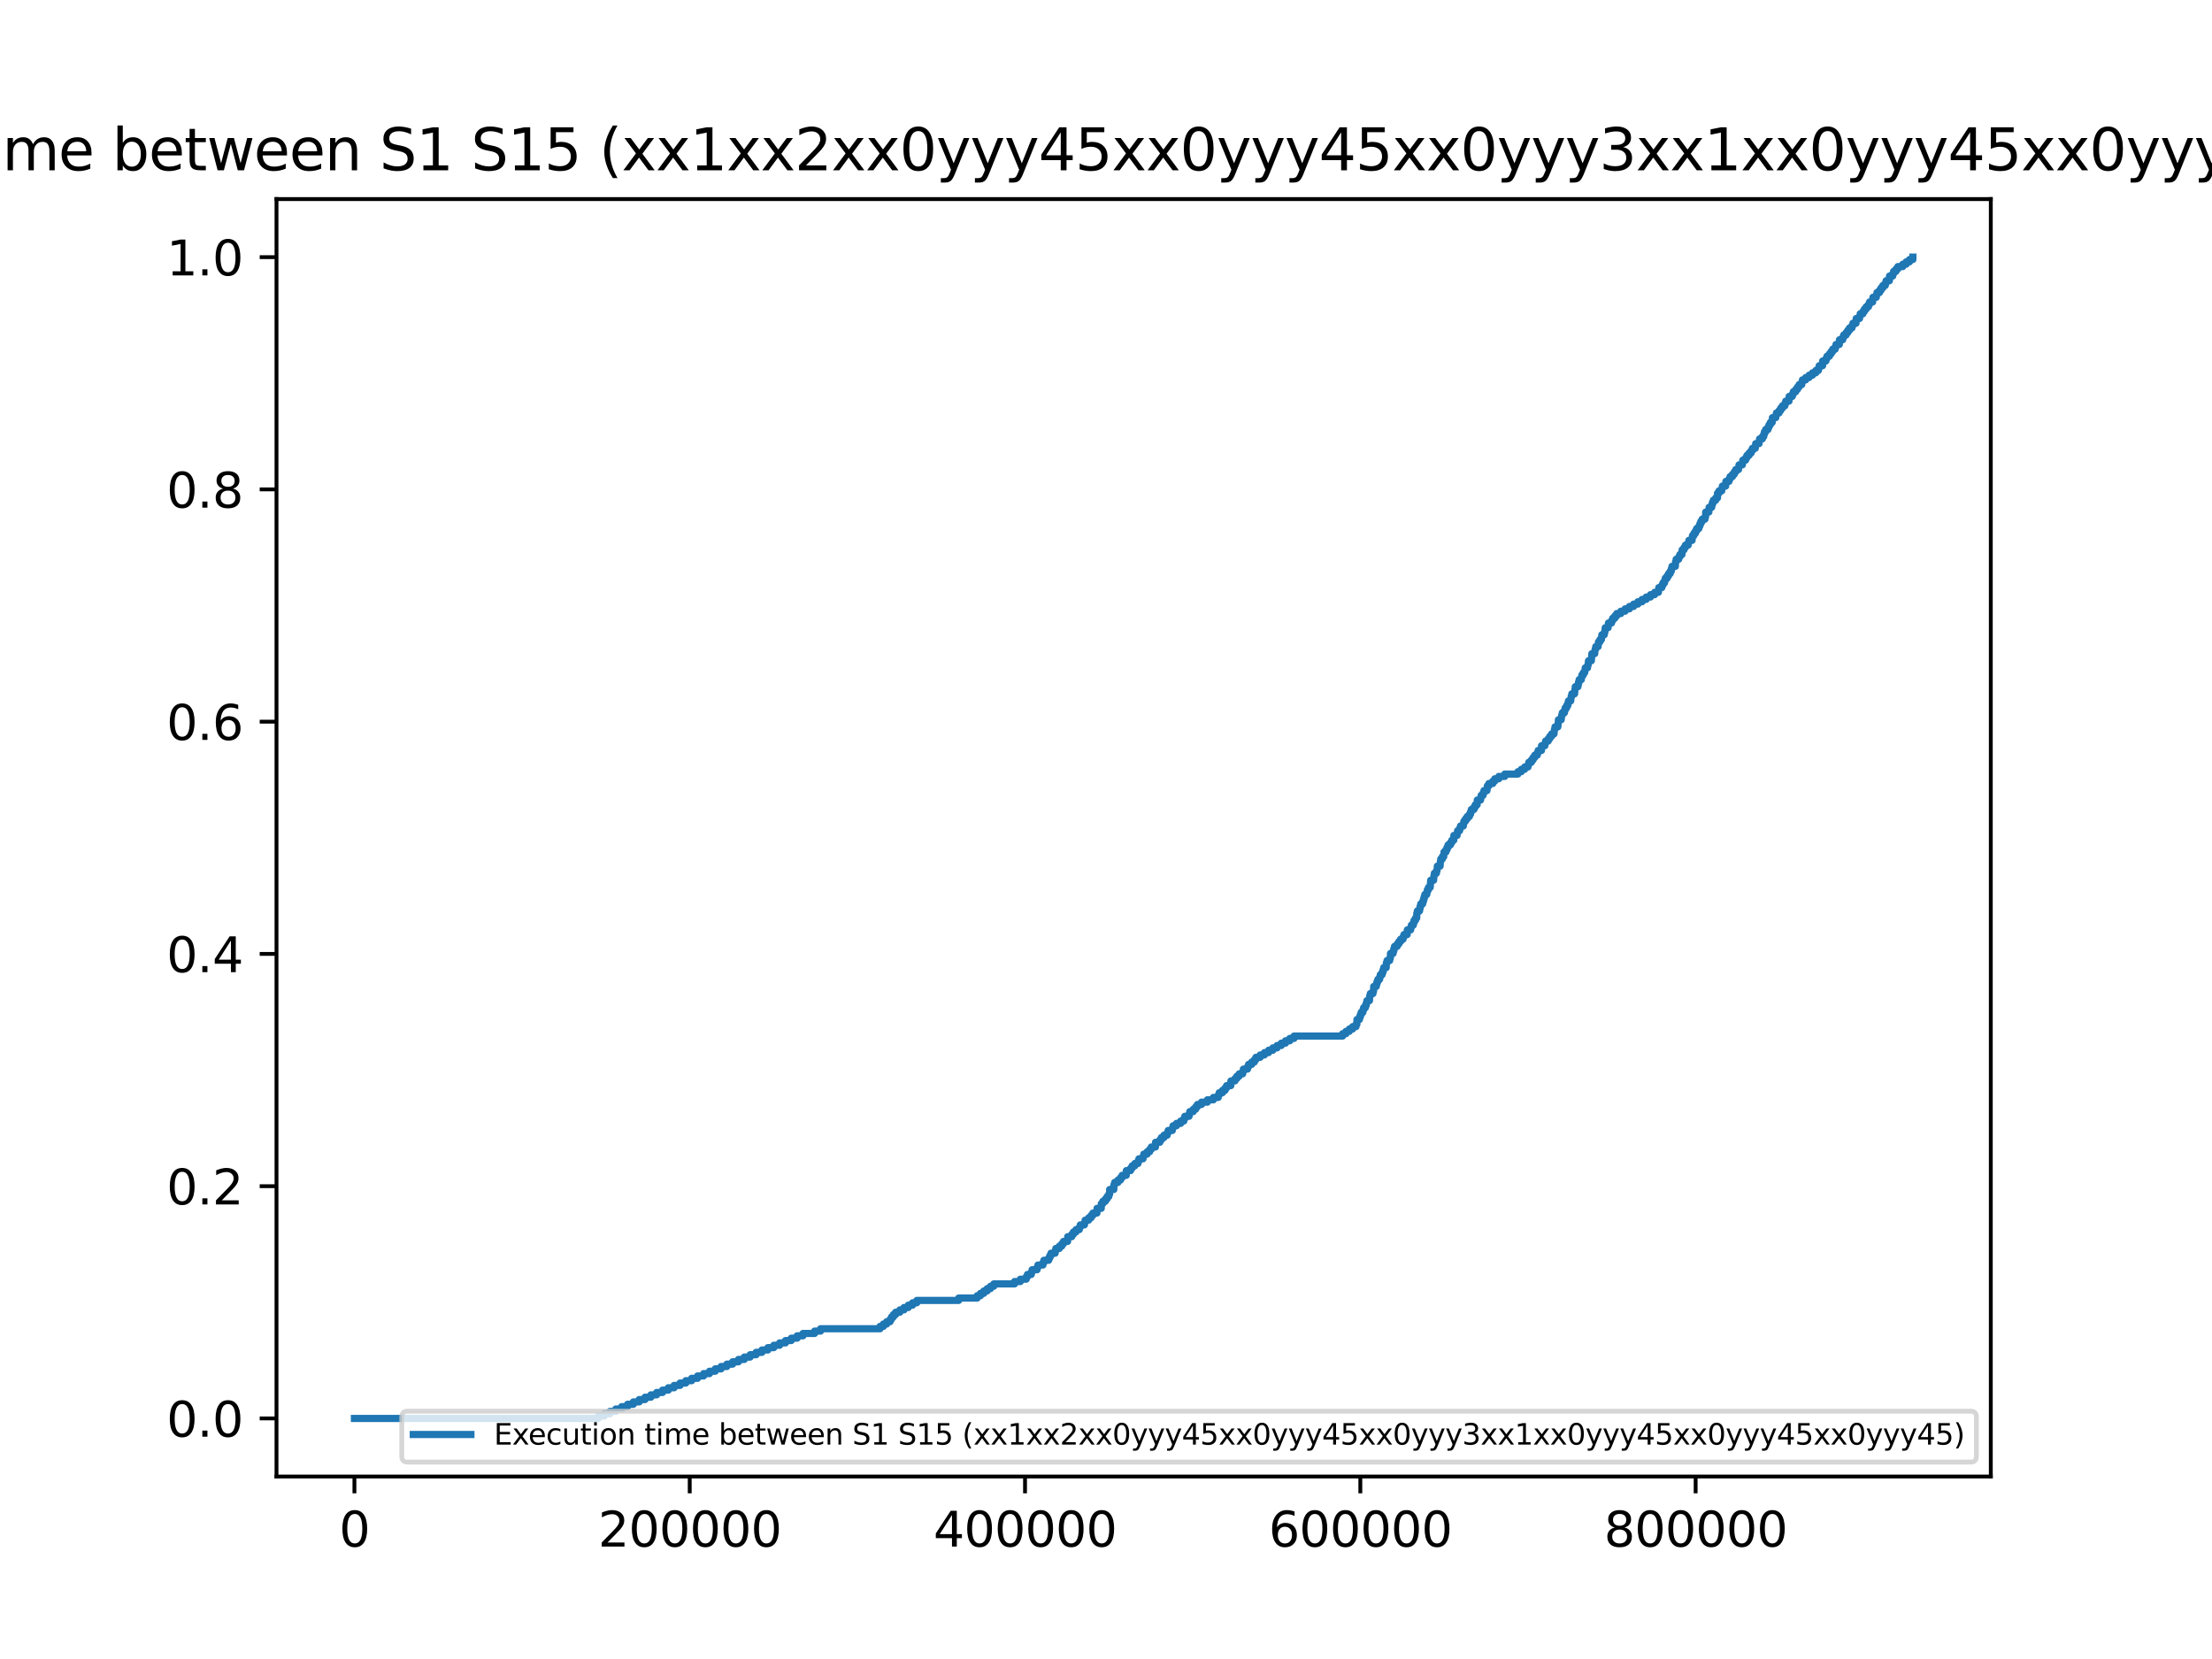 <?xml version="1.0" encoding="utf-8" standalone="no"?>
<!DOCTYPE svg PUBLIC "-//W3C//DTD SVG 1.1//EN"
  "http://www.w3.org/Graphics/SVG/1.1/DTD/svg11.dtd">
<svg xmlns:xlink="http://www.w3.org/1999/xlink" width="460.8pt" height="345.6pt" viewBox="0 0 460.8 345.6" xmlns="http://www.w3.org/2000/svg" version="1.1">
 <defs>
  <style type="text/css">*{stroke-linejoin: round; stroke-linecap: butt}</style>
 </defs>
 <g id="figure_1">
  <g id="patch_1">
   <path d="M 0 345.6 
L 460.8 345.6 
L 460.8 0 
L 0 0 
z
" style="fill: #ffffff"/>
  </g>
  <g id="axes_1">
   <g id="patch_2">
    <path d="M 57.6 307.584 
L 414.72 307.584 
L 414.72 41.472 
L 57.6 41.472 
z
" style="fill: #ffffff"/>
   </g>
   <g id="matplotlib.axis_1">
    <g id="xtick_1">
     <g id="line2d_1">
      <defs>
       <path id="m103de69171" d="M 0 0 
L 0 3.5 
" style="stroke: #000000; stroke-width: 0.8"/>
      </defs>
      <g>
       <use xlink:href="#m103de69171" x="73.833" y="307.584" style="stroke: #000000; stroke-width: 0.8"/>
      </g>
     </g>
     <g id="text_1">
      <!-- 0 -->
      <g transform="translate(70.651 322.182) scale(0.1 -0.1)">
       <defs>
        <path id="DejaVuSans-30" d="M 2034 4250 
Q 1547 4250 1301 3770 
Q 1056 3291 1056 2328 
Q 1056 1369 1301 889 
Q 1547 409 2034 409 
Q 2525 409 2770 889 
Q 3016 1369 3016 2328 
Q 3016 3291 2770 3770 
Q 2525 4250 2034 4250 
z
M 2034 4750 
Q 2819 4750 3233 4129 
Q 3647 3509 3647 2328 
Q 3647 1150 3233 529 
Q 2819 -91 2034 -91 
Q 1250 -91 836 529 
Q 422 1150 422 2328 
Q 422 3509 836 4129 
Q 1250 4750 2034 4750 
z
" transform="scale(0.016)"/>
       </defs>
       <use xlink:href="#DejaVuSans-30"/>
      </g>
     </g>
    </g>
    <g id="xtick_2">
     <g id="line2d_2">
      <g>
       <use xlink:href="#m103de69171" x="143.682" y="307.584" style="stroke: #000000; stroke-width: 0.8"/>
      </g>
     </g>
     <g id="text_2">
      <!-- 200000 -->
      <g transform="translate(124.595 322.182) scale(0.1 -0.1)">
       <defs>
        <path id="DejaVuSans-32" d="M 1228 531 
L 3431 531 
L 3431 0 
L 469 0 
L 469 531 
Q 828 903 1448 1529 
Q 2069 2156 2228 2338 
Q 2531 2678 2651 2914 
Q 2772 3150 2772 3378 
Q 2772 3750 2511 3984 
Q 2250 4219 1831 4219 
Q 1534 4219 1204 4116 
Q 875 4013 500 3803 
L 500 4441 
Q 881 4594 1212 4672 
Q 1544 4750 1819 4750 
Q 2544 4750 2975 4387 
Q 3406 4025 3406 3419 
Q 3406 3131 3298 2873 
Q 3191 2616 2906 2266 
Q 2828 2175 2409 1742 
Q 1991 1309 1228 531 
z
" transform="scale(0.016)"/>
       </defs>
       <use xlink:href="#DejaVuSans-32"/>
       <use xlink:href="#DejaVuSans-30" x="63.623"/>
       <use xlink:href="#DejaVuSans-30" x="127.246"/>
       <use xlink:href="#DejaVuSans-30" x="190.869"/>
       <use xlink:href="#DejaVuSans-30" x="254.492"/>
       <use xlink:href="#DejaVuSans-30" x="318.115"/>
      </g>
     </g>
    </g>
    <g id="xtick_3">
     <g id="line2d_3">
      <g>
       <use xlink:href="#m103de69171" x="213.532" y="307.584" style="stroke: #000000; stroke-width: 0.8"/>
      </g>
     </g>
     <g id="text_3">
      <!-- 400000 -->
      <g transform="translate(194.445 322.182) scale(0.1 -0.1)">
       <defs>
        <path id="DejaVuSans-34" d="M 2419 4116 
L 825 1625 
L 2419 1625 
L 2419 4116 
z
M 2253 4666 
L 3047 4666 
L 3047 1625 
L 3713 1625 
L 3713 1100 
L 3047 1100 
L 3047 0 
L 2419 0 
L 2419 1100 
L 313 1100 
L 313 1709 
L 2253 4666 
z
" transform="scale(0.016)"/>
       </defs>
       <use xlink:href="#DejaVuSans-34"/>
       <use xlink:href="#DejaVuSans-30" x="63.623"/>
       <use xlink:href="#DejaVuSans-30" x="127.246"/>
       <use xlink:href="#DejaVuSans-30" x="190.869"/>
       <use xlink:href="#DejaVuSans-30" x="254.492"/>
       <use xlink:href="#DejaVuSans-30" x="318.115"/>
      </g>
     </g>
    </g>
    <g id="xtick_4">
     <g id="line2d_4">
      <g>
       <use xlink:href="#m103de69171" x="283.382" y="307.584" style="stroke: #000000; stroke-width: 0.8"/>
      </g>
     </g>
     <g id="text_4">
      <!-- 600000 -->
      <g transform="translate(264.294 322.182) scale(0.1 -0.1)">
       <defs>
        <path id="DejaVuSans-36" d="M 2113 2584 
Q 1688 2584 1439 2293 
Q 1191 2003 1191 1497 
Q 1191 994 1439 701 
Q 1688 409 2113 409 
Q 2538 409 2786 701 
Q 3034 994 3034 1497 
Q 3034 2003 2786 2293 
Q 2538 2584 2113 2584 
z
M 3366 4563 
L 3366 3988 
Q 3128 4100 2886 4159 
Q 2644 4219 2406 4219 
Q 1781 4219 1451 3797 
Q 1122 3375 1075 2522 
Q 1259 2794 1537 2939 
Q 1816 3084 2150 3084 
Q 2853 3084 3261 2657 
Q 3669 2231 3669 1497 
Q 3669 778 3244 343 
Q 2819 -91 2113 -91 
Q 1303 -91 875 529 
Q 447 1150 447 2328 
Q 447 3434 972 4092 
Q 1497 4750 2381 4750 
Q 2619 4750 2861 4703 
Q 3103 4656 3366 4563 
z
" transform="scale(0.016)"/>
       </defs>
       <use xlink:href="#DejaVuSans-36"/>
       <use xlink:href="#DejaVuSans-30" x="63.623"/>
       <use xlink:href="#DejaVuSans-30" x="127.246"/>
       <use xlink:href="#DejaVuSans-30" x="190.869"/>
       <use xlink:href="#DejaVuSans-30" x="254.492"/>
       <use xlink:href="#DejaVuSans-30" x="318.115"/>
      </g>
     </g>
    </g>
    <g id="xtick_5">
     <g id="line2d_5">
      <g>
       <use xlink:href="#m103de69171" x="353.232" y="307.584" style="stroke: #000000; stroke-width: 0.8"/>
      </g>
     </g>
     <g id="text_5">
      <!-- 800000 -->
      <g transform="translate(334.144 322.182) scale(0.1 -0.1)">
       <defs>
        <path id="DejaVuSans-38" d="M 2034 2216 
Q 1584 2216 1326 1975 
Q 1069 1734 1069 1313 
Q 1069 891 1326 650 
Q 1584 409 2034 409 
Q 2484 409 2743 651 
Q 3003 894 3003 1313 
Q 3003 1734 2745 1975 
Q 2488 2216 2034 2216 
z
M 1403 2484 
Q 997 2584 770 2862 
Q 544 3141 544 3541 
Q 544 4100 942 4425 
Q 1341 4750 2034 4750 
Q 2731 4750 3128 4425 
Q 3525 4100 3525 3541 
Q 3525 3141 3298 2862 
Q 3072 2584 2669 2484 
Q 3125 2378 3379 2068 
Q 3634 1759 3634 1313 
Q 3634 634 3220 271 
Q 2806 -91 2034 -91 
Q 1263 -91 848 271 
Q 434 634 434 1313 
Q 434 1759 690 2068 
Q 947 2378 1403 2484 
z
M 1172 3481 
Q 1172 3119 1398 2916 
Q 1625 2713 2034 2713 
Q 2441 2713 2670 2916 
Q 2900 3119 2900 3481 
Q 2900 3844 2670 4047 
Q 2441 4250 2034 4250 
Q 1625 4250 1398 4047 
Q 1172 3844 1172 3481 
z
" transform="scale(0.016)"/>
       </defs>
       <use xlink:href="#DejaVuSans-38"/>
       <use xlink:href="#DejaVuSans-30" x="63.623"/>
       <use xlink:href="#DejaVuSans-30" x="127.246"/>
       <use xlink:href="#DejaVuSans-30" x="190.869"/>
       <use xlink:href="#DejaVuSans-30" x="254.492"/>
       <use xlink:href="#DejaVuSans-30" x="318.115"/>
      </g>
     </g>
    </g>
   </g>
   <g id="matplotlib.axis_2">
    <g id="ytick_1">
     <g id="line2d_6">
      <defs>
       <path id="m23cd6e2401" d="M 0 0 
L -3.5 0 
" style="stroke: #000000; stroke-width: 0.8"/>
      </defs>
      <g>
       <use xlink:href="#m23cd6e2401" x="57.6" y="295.488" style="stroke: #000000; stroke-width: 0.8"/>
      </g>
     </g>
     <g id="text_6">
      <!-- 0.0 -->
      <g transform="translate(34.697 299.287) scale(0.1 -0.1)">
       <defs>
        <path id="DejaVuSans-2e" d="M 684 794 
L 1344 794 
L 1344 0 
L 684 0 
L 684 794 
z
" transform="scale(0.016)"/>
       </defs>
       <use xlink:href="#DejaVuSans-30"/>
       <use xlink:href="#DejaVuSans-2e" x="63.623"/>
       <use xlink:href="#DejaVuSans-30" x="95.41"/>
      </g>
     </g>
    </g>
    <g id="ytick_2">
     <g id="line2d_7">
      <g>
       <use xlink:href="#m23cd6e2401" x="57.6" y="247.104" style="stroke: #000000; stroke-width: 0.8"/>
      </g>
     </g>
     <g id="text_7">
      <!-- 0.2 -->
      <g transform="translate(34.697 250.903) scale(0.1 -0.1)">
       <use xlink:href="#DejaVuSans-30"/>
       <use xlink:href="#DejaVuSans-2e" x="63.623"/>
       <use xlink:href="#DejaVuSans-32" x="95.41"/>
      </g>
     </g>
    </g>
    <g id="ytick_3">
     <g id="line2d_8">
      <g>
       <use xlink:href="#m23cd6e2401" x="57.6" y="198.72" style="stroke: #000000; stroke-width: 0.8"/>
      </g>
     </g>
     <g id="text_8">
      <!-- 0.4 -->
      <g transform="translate(34.697 202.519) scale(0.1 -0.1)">
       <use xlink:href="#DejaVuSans-30"/>
       <use xlink:href="#DejaVuSans-2e" x="63.623"/>
       <use xlink:href="#DejaVuSans-34" x="95.41"/>
      </g>
     </g>
    </g>
    <g id="ytick_4">
     <g id="line2d_9">
      <g>
       <use xlink:href="#m23cd6e2401" x="57.6" y="150.336" style="stroke: #000000; stroke-width: 0.8"/>
      </g>
     </g>
     <g id="text_9">
      <!-- 0.6 -->
      <g transform="translate(34.697 154.135) scale(0.1 -0.1)">
       <use xlink:href="#DejaVuSans-30"/>
       <use xlink:href="#DejaVuSans-2e" x="63.623"/>
       <use xlink:href="#DejaVuSans-36" x="95.41"/>
      </g>
     </g>
    </g>
    <g id="ytick_5">
     <g id="line2d_10">
      <g>
       <use xlink:href="#m23cd6e2401" x="57.6" y="101.952" style="stroke: #000000; stroke-width: 0.8"/>
      </g>
     </g>
     <g id="text_10">
      <!-- 0.8 -->
      <g transform="translate(34.697 105.751) scale(0.1 -0.1)">
       <use xlink:href="#DejaVuSans-30"/>
       <use xlink:href="#DejaVuSans-2e" x="63.623"/>
       <use xlink:href="#DejaVuSans-38" x="95.41"/>
      </g>
     </g>
    </g>
    <g id="ytick_6">
     <g id="line2d_11">
      <g>
       <use xlink:href="#m23cd6e2401" x="57.6" y="53.568" style="stroke: #000000; stroke-width: 0.8"/>
      </g>
     </g>
     <g id="text_11">
      <!-- 1.0 -->
      <g transform="translate(34.697 57.367) scale(0.1 -0.1)">
       <defs>
        <path id="DejaVuSans-31" d="M 794 531 
L 1825 531 
L 1825 4091 
L 703 3866 
L 703 4441 
L 1819 4666 
L 2450 4666 
L 2450 531 
L 3481 531 
L 3481 0 
L 794 0 
L 794 531 
z
" transform="scale(0.016)"/>
       </defs>
       <use xlink:href="#DejaVuSans-31"/>
       <use xlink:href="#DejaVuSans-2e" x="63.623"/>
       <use xlink:href="#DejaVuSans-30" x="95.41"/>
      </g>
     </g>
    </g>
   </g>
   <g id="line2d_12">
    <path d="M 73.833 295.488 
L 124.624 295.488 
L 124.624 294.996 
L 125.871 294.996 
L 125.871 294.505 
L 127.076 294.505 
L 127.076 294.013 
L 128.284 294.013 
L 128.284 293.521 
L 129.517 293.521 
L 129.517 293.029 
L 130.732 293.029 
L 130.732 292.538 
L 131.937 292.538 
L 131.937 292.046 
L 133.156 292.046 
L 133.156 291.554 
L 134.368 291.554 
L 134.368 291.063 
L 135.597 291.063 
L 135.597 290.571 
L 136.792 290.571 
L 136.792 290.079 
L 138.018 290.079 
L 138.018 289.588 
L 139.216 289.588 
L 139.216 289.096 
L 140.431 289.096 
L 140.431 288.604 
L 141.664 288.604 
L 141.664 288.112 
L 142.872 288.112 
L 142.872 287.621 
L 144.084 287.621 
L 144.084 287.129 
L 145.32 287.129 
L 145.32 286.637 
L 146.571 286.637 
L 146.571 286.146 
L 147.804 286.146 
L 147.804 285.654 
L 148.995 285.654 
L 148.995 285.162 
L 150.213 285.162 
L 150.213 284.67 
L 151.418 284.67 
L 151.418 284.179 
L 152.616 284.179 
L 152.616 283.687 
L 153.832 283.687 
L 153.832 283.195 
L 155.05 283.195 
L 155.05 282.704 
L 156.266 282.704 
L 156.266 282.212 
L 157.509 282.212 
L 157.509 281.72 
L 158.718 281.72 
L 158.718 281.228 
L 159.957 281.228 
L 159.957 280.737 
L 161.194 280.737 
L 161.194 280.245 
L 162.406 280.245 
L 162.406 279.753 
L 163.635 279.753 
L 163.635 279.262 
L 164.836 279.262 
L 164.836 278.77 
L 166.052 278.77 
L 166.052 278.278 
L 167.271 278.278 
L 167.271 277.787 
L 169.691 277.787 
L 169.691 277.295 
L 170.927 277.295 
L 170.927 276.803 
L 183.326 276.803 
L 183.326 276.311 
L 184.021 276.311 
L 184.021 275.82 
L 184.716 275.82 
L 184.716 275.328 
L 185.425 275.328 
L 185.425 274.836 
L 185.711 274.836 
L 185.711 274.345 
L 186.109 274.345 
L 186.109 273.853 
L 186.574 273.853 
L 186.574 273.361 
L 187.454 273.361 
L 187.454 272.869 
L 188.323 272.869 
L 188.323 272.378 
L 189.221 272.378 
L 189.221 271.886 
L 190.105 271.886 
L 190.105 271.394 
L 190.988 271.394 
L 190.988 270.903 
L 199.709 270.903 
L 199.709 270.411 
L 203.565 270.411 
L 203.565 269.919 
L 204.249 269.919 
L 204.249 269.428 
L 204.944 269.428 
L 204.944 268.936 
L 205.639 268.936 
L 205.639 268.444 
L 206.331 268.444 
L 206.331 267.952 
L 207.022 267.952 
L 207.022 267.461 
L 211.353 267.461 
L 211.353 266.969 
L 212.558 266.969 
L 212.558 266.477 
L 213.78 266.477 
L 213.78 265.986 
L 214.032 265.986 
L 214.032 265.494 
L 214.838 265.494 
L 214.838 265.002 
L 215.003 265.002 
L 215.003 264.51 
L 216.043 264.51 
L 216.043 264.019 
L 216.218 264.019 
L 216.218 263.527 
L 217.266 263.527 
L 217.266 263.035 
L 217.454 263.035 
L 217.454 262.544 
L 218.457 262.544 
L 218.457 262.052 
L 218.701 262.052 
L 218.701 261.56 
L 218.939 261.56 
L 218.939 261.068 
L 219.805 261.068 
L 219.805 260.577 
L 219.941 260.577 
L 219.941 260.085 
L 220.671 260.085 
L 220.671 259.593 
L 221.188 259.593 
L 221.188 259.102 
L 221.54 259.102 
L 221.54 258.61 
L 222.403 258.61 
L 222.421 257.627 
L 223.266 257.627 
L 223.266 257.135 
L 223.611 257.135 
L 223.611 256.643 
L 224.146 256.643 
L 224.146 256.151 
L 224.837 256.151 
L 224.837 255.66 
L 225.04 255.66 
L 225.04 255.168 
L 225.91 255.168 
L 225.91 254.676 
L 226.046 254.676 
L 226.046 254.185 
L 226.779 254.185 
L 226.779 253.693 
L 227.286 253.693 
L 227.286 253.201 
L 227.656 253.201 
L 227.656 252.709 
L 228.518 252.709 
L 228.529 251.726 
L 229.409 251.726 
L 229.42 250.743 
L 229.741 250.743 
L 229.741 250.251 
L 230.279 250.251 
L 230.279 249.759 
L 230.628 249.759 
L 230.628 249.268 
L 230.981 249.268 
L 230.981 248.776 
L 231.155 248.776 
L 231.159 247.792 
L 232.032 247.792 
L 232.042 246.809 
L 232.203 246.809 
L 232.203 246.317 
L 232.898 246.317 
L 232.898 245.826 
L 233.415 245.826 
L 233.415 245.334 
L 233.761 245.334 
L 233.761 244.842 
L 234.627 244.842 
L 234.637 243.859 
L 235.521 243.859 
L 235.521 243.367 
L 235.839 243.367 
L 235.839 242.875 
L 236.391 242.875 
L 236.391 242.384 
L 237.061 242.384 
L 237.061 241.892 
L 237.253 241.892 
L 237.253 241.4 
L 238.112 241.4 
L 238.112 240.908 
L 238.273 240.908 
L 238.273 240.417 
L 238.978 240.417 
L 238.978 239.925 
L 239.499 239.925 
L 239.499 239.433 
L 239.834 239.433 
L 239.834 238.942 
L 240.707 238.942 
L 240.714 237.958 
L 241.612 237.958 
L 241.612 237.467 
L 241.93 237.467 
L 241.93 236.975 
L 242.474 236.975 
L 242.474 236.483 
L 243.148 236.483 
L 243.148 235.991 
L 243.348 235.991 
L 243.348 235.5 
L 244.214 235.5 
L 244.214 235.008 
L 244.371 235.008 
L 244.371 234.516 
L 245.083 234.516 
L 245.083 234.025 
L 245.956 234.025 
L 245.956 233.533 
L 246.613 233.533 
L 246.613 233.041 
L 246.812 233.041 
L 246.812 232.549 
L 247.703 232.549 
L 247.703 232.058 
L 247.849 232.058 
L 247.849 231.566 
L 248.579 231.566 
L 248.579 231.074 
L 249.075 231.074 
L 249.075 230.583 
L 249.431 230.583 
L 249.431 230.091 
L 250.298 230.091 
L 250.298 229.599 
L 251.53 229.599 
L 251.53 229.108 
L 252.77 229.108 
L 252.77 228.616 
L 253.783 228.616 
L 253.783 228.124 
L 253.982 228.124 
L 253.982 227.632 
L 254.663 227.632 
L 254.663 227.141 
L 255.198 227.141 
L 255.198 226.649 
L 255.526 226.649 
L 255.526 226.157 
L 256.409 226.157 
L 256.416 225.174 
L 257.265 225.174 
L 257.265 224.682 
L 257.656 224.682 
L 257.656 224.19 
L 258.145 224.19 
L 258.145 223.699 
L 258.875 223.699 
L 258.875 223.207 
L 259.018 223.207 
L 259.018 222.715 
L 259.881 222.715 
L 259.881 222.224 
L 260.091 222.224 
L 260.091 221.732 
L 260.754 221.732 
L 260.754 221.24 
L 261.313 221.24 
L 261.313 220.748 
L 261.631 220.748 
L 261.631 220.257 
L 262.521 220.257 
L 262.521 219.765 
L 263.405 219.765 
L 263.405 219.273 
L 264.281 219.273 
L 264.281 218.782 
L 265.162 218.782 
L 265.162 218.29 
L 266.042 218.29 
L 266.042 217.798 
L 266.918 217.798 
L 266.918 217.307 
L 267.795 217.307 
L 267.795 216.815 
L 268.682 216.815 
L 268.682 216.323 
L 269.569 216.323 
L 269.569 215.831 
L 279.69 215.831 
L 279.69 215.34 
L 280.389 215.34 
L 280.389 214.848 
L 281.094 214.848 
L 281.094 214.356 
L 281.782 214.356 
L 281.782 213.865 
L 282.481 213.865 
L 282.481 213.373 
L 282.666 213.373 
L 282.673 212.389 
L 283.186 212.389 
L 283.186 211.898 
L 283.371 211.898 
L 283.371 211.406 
L 283.539 211.406 
L 283.539 210.914 
L 283.902 210.914 
L 283.902 210.423 
L 284.056 210.423 
L 284.056 209.931 
L 284.426 209.931 
L 284.426 209.439 
L 284.618 209.439 
L 284.618 208.948 
L 284.747 208.948 
L 284.747 208.456 
L 285.289 208.456 
L 285.327 207.472 
L 285.453 207.472 
L 285.453 206.981 
L 286.012 206.981 
L 286.012 206.489 
L 286.141 206.489 
L 286.165 205.506 
L 286.7 205.506 
L 286.7 205.014 
L 286.843 205.014 
L 286.843 204.522 
L 287.028 204.522 
L 287.028 204.03 
L 287.402 204.03 
L 287.402 203.539 
L 287.541 203.539 
L 287.541 203.047 
L 287.919 203.047 
L 287.919 202.555 
L 288.107 202.555 
L 288.107 202.064 
L 288.25 202.064 
L 288.25 201.572 
L 288.781 201.572 
L 288.795 200.588 
L 288.945 200.588 
L 288.945 200.097 
L 289.508 200.097 
L 289.508 199.605 
L 289.644 199.605 
L 289.661 198.622 
L 290.21 198.622 
L 290.21 198.13 
L 290.356 198.13 
L 290.356 197.638 
L 290.503 197.638 
L 290.503 197.147 
L 291.055 197.147 
L 291.055 196.655 
L 291.394 196.655 
L 291.394 196.163 
L 291.757 196.163 
L 291.757 195.671 
L 292.27 195.671 
L 292.27 195.18 
L 292.466 195.18 
L 292.466 194.688 
L 293.147 194.688 
L 293.168 193.705 
L 293.863 193.705 
L 293.863 193.213 
L 294.006 193.213 
L 294.006 192.721 
L 294.425 192.721 
L 294.425 192.229 
L 294.561 192.229 
L 294.561 191.738 
L 294.865 191.738 
L 294.865 191.246 
L 295.131 191.246 
L 295.134 190.263 
L 295.253 190.263 
L 295.253 189.771 
L 295.721 189.771 
L 295.721 189.279 
L 295.836 189.279 
L 295.836 188.788 
L 295.969 188.788 
L 295.969 188.296 
L 296.363 188.296 
L 296.363 187.804 
L 296.528 187.804 
L 296.528 187.312 
L 296.664 187.312 
L 296.664 186.821 
L 296.824 186.821 
L 296.824 186.329 
L 297.23 186.329 
L 297.23 185.837 
L 297.345 185.837 
L 297.345 185.346 
L 297.579 185.346 
L 297.579 184.854 
L 297.942 184.854 
L 298.033 183.379 
L 298.033 183.379 
L 298.648 183.379 
L 298.714 182.395 
L 298.805 182.395 
L 298.805 181.904 
L 299.234 181.904 
L 299.234 181.412 
L 299.357 181.412 
L 299.416 180.428 
L 300.006 180.428 
L 300.052 179.445 
L 300.128 179.445 
L 300.128 178.953 
L 300.464 178.953 
L 300.464 178.462 
L 300.757 178.462 
L 300.813 177.478 
L 301.218 177.478 
L 301.218 176.987 
L 301.459 176.987 
L 301.459 176.495 
L 301.665 176.495 
L 301.665 176.003 
L 302.164 176.003 
L 302.164 175.511 
L 302.447 175.511 
L 302.447 175.02 
L 302.856 175.02 
L 302.863 174.036 
L 303.541 174.036 
L 303.645 173.053 
L 304.064 173.053 
L 304.064 172.561 
L 304.243 172.561 
L 304.243 172.069 
L 304.843 172.069 
L 304.945 171.086 
L 305.276 171.086 
L 305.276 170.594 
L 305.636 170.594 
L 305.636 170.103 
L 306.101 170.103 
L 306.101 169.611 
L 306.342 169.611 
L 306.342 169.119 
L 306.502 169.119 
L 306.502 168.628 
L 307.054 168.628 
L 307.054 168.136 
L 307.319 168.136 
L 307.319 167.644 
L 307.721 167.644 
L 307.742 166.661 
L 308.427 166.661 
L 308.427 166.169 
L 308.552 166.169 
L 308.552 165.677 
L 308.954 165.677 
L 308.954 165.186 
L 309.136 165.186 
L 309.136 164.694 
L 309.768 164.694 
L 309.844 163.71 
L 310.162 163.71 
L 310.162 163.219 
L 310.98 163.219 
L 310.98 162.727 
L 311.388 162.727 
L 311.388 162.235 
L 312.233 162.235 
L 312.233 161.744 
L 313.47 161.744 
L 313.47 161.252 
L 316.208 161.252 
L 316.208 160.76 
L 316.91 160.76 
L 316.91 160.268 
L 317.608 160.268 
L 317.608 159.777 
L 318.31 159.777 
L 318.31 159.285 
L 318.478 159.285 
L 318.478 158.793 
L 319.019 158.793 
L 319.019 158.302 
L 319.365 158.302 
L 319.365 157.81 
L 319.714 157.81 
L 319.714 157.318 
L 320.238 157.318 
L 320.238 156.827 
L 320.42 156.827 
L 320.42 156.335 
L 321.125 156.335 
L 321.125 155.351 
L 321.125 155.351 
L 321.824 155.351 
L 321.824 154.86 
L 321.977 154.86 
L 321.977 154.368 
L 322.536 154.368 
L 322.536 153.876 
L 322.847 153.876 
L 322.847 153.385 
L 323.228 153.385 
L 323.228 152.893 
L 323.727 152.893 
L 323.828 151.909 
L 323.933 151.909 
L 323.933 151.418 
L 324.53 151.418 
L 324.604 150.434 
L 324.642 150.434 
L 324.642 149.943 
L 325.225 149.943 
L 325.33 148.959 
L 325.463 148.959 
L 325.463 148.468 
L 325.906 148.468 
L 325.906 147.976 
L 326.043 147.976 
L 326.043 147.484 
L 326.35 147.484 
L 326.35 146.992 
L 326.605 146.992 
L 326.605 146.501 
L 326.731 146.501 
L 326.731 146.009 
L 327.216 146.009 
L 327.31 145.026 
L 327.44 145.026 
L 327.44 144.534 
L 328.019 144.534 
L 328.096 143.55 
L 328.149 143.55 
L 328.149 143.059 
L 328.714 143.059 
L 328.714 142.567 
L 328.833 142.567 
L 328.833 142.075 
L 328.962 142.075 
L 328.962 141.584 
L 329.42 141.584 
L 329.42 141.092 
L 329.532 141.092 
L 329.532 140.6 
L 329.846 140.6 
L 329.846 140.108 
L 330.125 140.108 
L 330.23 139.125 
L 330.705 139.125 
L 330.705 138.633 
L 330.824 138.633 
L 330.911 137.65 
L 331.508 137.65 
L 331.606 136.175 
L 332.203 136.175 
L 332.301 135.191 
L 332.427 135.191 
L 332.427 134.7 
L 332.916 134.7 
L 332.986 133.716 
L 333.3 133.716 
L 333.3 133.225 
L 333.611 133.225 
L 333.691 132.241 
L 334.191 132.241 
L 334.191 131.749 
L 334.313 131.749 
L 334.397 130.766 
L 335.004 130.766 
L 335.067 129.783 
L 335.71 129.783 
L 335.71 129.291 
L 335.937 129.291 
L 335.937 128.799 
L 336.398 128.799 
L 336.398 128.308 
L 336.796 128.308 
L 336.796 127.816 
L 337.652 127.816 
L 337.652 127.324 
L 338.542 127.324 
L 338.542 126.832 
L 339.433 126.832 
L 339.433 126.341 
L 340.309 126.341 
L 340.309 125.849 
L 341.197 125.849 
L 341.197 125.357 
L 342.073 125.357 
L 342.073 124.866 
L 342.939 124.866 
L 342.939 124.374 
L 343.819 124.374 
L 343.819 123.882 
L 344.689 123.882 
L 344.689 123.39 
L 345.485 123.39 
L 345.555 122.407 
L 346.191 122.407 
L 346.191 121.915 
L 346.418 121.915 
L 346.418 121.424 
L 346.753 121.424 
L 346.753 120.932 
L 346.907 120.932 
L 346.907 120.44 
L 347.305 120.44 
L 347.305 119.948 
L 347.609 119.948 
L 347.609 119.457 
L 347.951 119.457 
L 347.951 118.965 
L 348.175 118.965 
L 348.175 118.473 
L 348.304 118.473 
L 348.304 117.982 
L 349.006 117.982 
L 349.051 116.998 
L 349.17 116.998 
L 349.17 116.507 
L 349.701 116.507 
L 349.701 116.015 
L 349.938 116.015 
L 349.938 115.523 
L 350.385 115.523 
L 350.42 114.54 
L 350.811 114.54 
L 350.811 114.048 
L 351.098 114.048 
L 351.098 113.556 
L 351.684 113.556 
L 351.684 113.065 
L 351.817 113.065 
L 351.817 112.573 
L 352.495 112.573 
L 352.565 111.589 
L 352.861 111.589 
L 352.861 111.098 
L 353.19 111.098 
L 353.19 110.606 
L 353.441 110.606 
L 353.441 110.114 
L 353.895 110.114 
L 353.895 109.623 
L 354.101 109.623 
L 354.101 109.131 
L 354.307 109.131 
L 354.307 108.639 
L 354.59 108.639 
L 354.59 108.148 
L 355.18 108.148 
L 355.18 107.656 
L 355.306 107.656 
L 355.324 106.672 
L 355.991 106.672 
L 356.033 105.689 
L 356.574 105.689 
L 356.574 105.197 
L 356.707 105.197 
L 356.707 104.706 
L 356.913 104.706 
L 356.913 104.214 
L 357.405 104.214 
L 357.405 103.722 
L 357.789 103.722 
L 357.789 102.739 
L 357.789 102.739 
L 358.104 102.739 
L 358.104 102.247 
L 358.676 102.247 
L 358.676 101.755 
L 358.792 101.755 
L 358.792 101.264 
L 359.487 101.264 
L 359.529 100.28 
L 360.185 100.28 
L 360.185 99.788 
L 360.395 99.788 
L 360.395 99.297 
L 360.901 99.297 
L 360.901 98.805 
L 361.278 98.805 
L 361.278 98.313 
L 361.579 98.313 
L 361.579 97.822 
L 362.165 97.822 
L 362.267 96.838 
L 362.972 96.838 
L 363.059 95.855 
L 363.653 95.855 
L 363.653 95.363 
L 363.912 95.363 
L 363.912 94.871 
L 364.355 94.871 
L 364.355 94.38 
L 364.788 94.38 
L 364.788 93.888 
L 365.054 93.888 
L 365.054 93.396 
L 365.658 93.396 
L 365.742 92.413 
L 366.444 92.413 
L 366.545 91.429 
L 367.135 91.429 
L 367.135 90.938 
L 367.422 90.938 
L 367.422 90.446 
L 367.561 90.446 
L 367.561 89.954 
L 367.827 89.954 
L 367.827 89.463 
L 368.309 89.463 
L 368.309 88.971 
L 368.525 88.971 
L 368.525 88.479 
L 368.805 88.479 
L 368.805 87.988 
L 369.185 87.988 
L 369.227 87.004 
L 369.926 87.004 
L 369.926 86.512 
L 370.065 86.512 
L 370.065 86.021 
L 370.614 86.021 
L 370.614 85.529 
L 370.939 85.529 
L 370.939 85.037 
L 371.298 85.037 
L 371.298 84.546 
L 371.819 84.546 
L 371.819 84.054 
L 371.997 84.054 
L 371.997 83.562 
L 372.685 83.562 
L 372.709 82.579 
L 373.376 82.579 
L 373.376 82.087 
L 373.582 82.087 
L 373.582 81.595 
L 374.092 81.595 
L 374.092 81.104 
L 374.455 81.104 
L 374.455 80.612 
L 374.791 80.612 
L 374.791 80.12 
L 375.339 80.12 
L 375.339 79.628 
L 375.479 79.628 
L 375.479 79.137 
L 376.163 79.137 
L 376.163 78.645 
L 376.876 78.645 
L 376.876 78.153 
L 377.581 78.153 
L 377.581 77.662 
L 378.269 77.662 
L 378.269 77.17 
L 378.811 77.17 
L 378.811 76.678 
L 378.971 76.678 
L 378.971 76.187 
L 379.677 76.187 
L 379.687 75.203 
L 380.372 75.203 
L 380.372 74.711 
L 380.581 74.711 
L 380.581 74.22 
L 381.088 74.22 
L 381.088 73.728 
L 381.447 73.728 
L 381.447 73.236 
L 381.779 73.236 
L 381.779 72.745 
L 382.307 72.745 
L 382.307 72.253 
L 382.471 72.253 
L 382.471 71.761 
L 383.169 71.761 
L 383.19 70.778 
L 383.871 70.778 
L 383.871 70.286 
L 384.063 70.286 
L 384.063 69.794 
L 384.57 69.794 
L 384.57 69.303 
L 384.922 69.303 
L 384.922 68.811 
L 385.279 68.811 
L 385.279 68.319 
L 385.799 68.319 
L 385.799 67.828 
L 385.995 67.828 
L 385.995 67.336 
L 386.651 67.336 
L 386.676 66.352 
L 387.374 66.352 
L 387.374 65.861 
L 387.51 65.861 
L 387.51 65.369 
L 388.08 65.369 
L 388.08 64.877 
L 388.387 64.877 
L 388.387 64.386 
L 388.764 64.386 
L 388.764 63.894 
L 389.239 63.894 
L 389.239 63.402 
L 389.463 63.402 
L 389.463 62.91 
L 390.109 62.91 
L 390.165 61.927 
L 390.863 61.927 
L 390.863 61.435 
L 391.003 61.435 
L 391.003 60.944 
L 391.544 60.944 
L 391.544 60.452 
L 391.866 60.452 
L 391.866 59.96 
L 392.232 59.96 
L 392.232 59.468 
L 392.742 59.468 
L 392.742 58.977 
L 392.913 58.977 
L 392.913 58.485 
L 393.601 58.485 
L 393.615 57.502 
L 394.289 57.502 
L 394.289 57.01 
L 394.478 57.01 
L 394.478 56.518 
L 394.981 56.518 
L 394.981 56.027 
L 395.358 56.027 
L 395.358 55.535 
L 396.381 55.535 
L 396.381 55.043 
L 397.087 55.043 
L 397.087 54.551 
L 397.782 54.551 
L 397.782 54.06 
L 398.487 54.06 
L 398.487 53.568 
L 398.487 53.568 
" clip-path="url(#pb14e9263a6)" style="fill: none; stroke: #1f77b4; stroke-width: 1.5; stroke-linecap: square"/>
   </g>
   <g id="patch_3">
    <path d="M 57.6 307.584 
L 57.6 41.472 
" style="fill: none; stroke: #000000; stroke-width: 0.8; stroke-linejoin: miter; stroke-linecap: square"/>
   </g>
   <g id="patch_4">
    <path d="M 414.72 307.584 
L 414.72 41.472 
" style="fill: none; stroke: #000000; stroke-width: 0.8; stroke-linejoin: miter; stroke-linecap: square"/>
   </g>
   <g id="patch_5">
    <path d="M 57.6 307.584 
L 414.72 307.584 
" style="fill: none; stroke: #000000; stroke-width: 0.8; stroke-linejoin: miter; stroke-linecap: square"/>
   </g>
   <g id="patch_6">
    <path d="M 57.6 41.472 
L 414.72 41.472 
" style="fill: none; stroke: #000000; stroke-width: 0.8; stroke-linejoin: miter; stroke-linecap: square"/>
   </g>
   <g id="text_12">
    <!-- Execution time between S1 S15 (xx1xx2xx0yyy45xx0yyy45xx0yyy3xx1xx0yyy45xx0yyy45xx0yyy45) -->
    <g transform="translate(-70.265 35.472) scale(0.12 -0.12)">
     <defs>
      <path id="DejaVuSans-45" d="M 628 4666 
L 3578 4666 
L 3578 4134 
L 1259 4134 
L 1259 2753 
L 3481 2753 
L 3481 2222 
L 1259 2222 
L 1259 531 
L 3634 531 
L 3634 0 
L 628 0 
L 628 4666 
z
" transform="scale(0.016)"/>
      <path id="DejaVuSans-78" d="M 3513 3500 
L 2247 1797 
L 3578 0 
L 2900 0 
L 1881 1375 
L 863 0 
L 184 0 
L 1544 1831 
L 300 3500 
L 978 3500 
L 1906 2253 
L 2834 3500 
L 3513 3500 
z
" transform="scale(0.016)"/>
      <path id="DejaVuSans-65" d="M 3597 1894 
L 3597 1613 
L 953 1613 
Q 991 1019 1311 708 
Q 1631 397 2203 397 
Q 2534 397 2845 478 
Q 3156 559 3463 722 
L 3463 178 
Q 3153 47 2828 -22 
Q 2503 -91 2169 -91 
Q 1331 -91 842 396 
Q 353 884 353 1716 
Q 353 2575 817 3079 
Q 1281 3584 2069 3584 
Q 2775 3584 3186 3129 
Q 3597 2675 3597 1894 
z
M 3022 2063 
Q 3016 2534 2758 2815 
Q 2500 3097 2075 3097 
Q 1594 3097 1305 2825 
Q 1016 2553 972 2059 
L 3022 2063 
z
" transform="scale(0.016)"/>
      <path id="DejaVuSans-63" d="M 3122 3366 
L 3122 2828 
Q 2878 2963 2633 3030 
Q 2388 3097 2138 3097 
Q 1578 3097 1268 2742 
Q 959 2388 959 1747 
Q 959 1106 1268 751 
Q 1578 397 2138 397 
Q 2388 397 2633 464 
Q 2878 531 3122 666 
L 3122 134 
Q 2881 22 2623 -34 
Q 2366 -91 2075 -91 
Q 1284 -91 818 406 
Q 353 903 353 1747 
Q 353 2603 823 3093 
Q 1294 3584 2113 3584 
Q 2378 3584 2631 3529 
Q 2884 3475 3122 3366 
z
" transform="scale(0.016)"/>
      <path id="DejaVuSans-75" d="M 544 1381 
L 544 3500 
L 1119 3500 
L 1119 1403 
Q 1119 906 1312 657 
Q 1506 409 1894 409 
Q 2359 409 2629 706 
Q 2900 1003 2900 1516 
L 2900 3500 
L 3475 3500 
L 3475 0 
L 2900 0 
L 2900 538 
Q 2691 219 2414 64 
Q 2138 -91 1772 -91 
Q 1169 -91 856 284 
Q 544 659 544 1381 
z
M 1991 3584 
L 1991 3584 
z
" transform="scale(0.016)"/>
      <path id="DejaVuSans-74" d="M 1172 4494 
L 1172 3500 
L 2356 3500 
L 2356 3053 
L 1172 3053 
L 1172 1153 
Q 1172 725 1289 603 
Q 1406 481 1766 481 
L 2356 481 
L 2356 0 
L 1766 0 
Q 1100 0 847 248 
Q 594 497 594 1153 
L 594 3053 
L 172 3053 
L 172 3500 
L 594 3500 
L 594 4494 
L 1172 4494 
z
" transform="scale(0.016)"/>
      <path id="DejaVuSans-69" d="M 603 3500 
L 1178 3500 
L 1178 0 
L 603 0 
L 603 3500 
z
M 603 4863 
L 1178 4863 
L 1178 4134 
L 603 4134 
L 603 4863 
z
" transform="scale(0.016)"/>
      <path id="DejaVuSans-6f" d="M 1959 3097 
Q 1497 3097 1228 2736 
Q 959 2375 959 1747 
Q 959 1119 1226 758 
Q 1494 397 1959 397 
Q 2419 397 2687 759 
Q 2956 1122 2956 1747 
Q 2956 2369 2687 2733 
Q 2419 3097 1959 3097 
z
M 1959 3584 
Q 2709 3584 3137 3096 
Q 3566 2609 3566 1747 
Q 3566 888 3137 398 
Q 2709 -91 1959 -91 
Q 1206 -91 779 398 
Q 353 888 353 1747 
Q 353 2609 779 3096 
Q 1206 3584 1959 3584 
z
" transform="scale(0.016)"/>
      <path id="DejaVuSans-6e" d="M 3513 2113 
L 3513 0 
L 2938 0 
L 2938 2094 
Q 2938 2591 2744 2837 
Q 2550 3084 2163 3084 
Q 1697 3084 1428 2787 
Q 1159 2491 1159 1978 
L 1159 0 
L 581 0 
L 581 3500 
L 1159 3500 
L 1159 2956 
Q 1366 3272 1645 3428 
Q 1925 3584 2291 3584 
Q 2894 3584 3203 3211 
Q 3513 2838 3513 2113 
z
" transform="scale(0.016)"/>
      <path id="DejaVuSans-20" transform="scale(0.016)"/>
      <path id="DejaVuSans-6d" d="M 3328 2828 
Q 3544 3216 3844 3400 
Q 4144 3584 4550 3584 
Q 5097 3584 5394 3201 
Q 5691 2819 5691 2113 
L 5691 0 
L 5113 0 
L 5113 2094 
Q 5113 2597 4934 2840 
Q 4756 3084 4391 3084 
Q 3944 3084 3684 2787 
Q 3425 2491 3425 1978 
L 3425 0 
L 2847 0 
L 2847 2094 
Q 2847 2600 2669 2842 
Q 2491 3084 2119 3084 
Q 1678 3084 1418 2786 
Q 1159 2488 1159 1978 
L 1159 0 
L 581 0 
L 581 3500 
L 1159 3500 
L 1159 2956 
Q 1356 3278 1631 3431 
Q 1906 3584 2284 3584 
Q 2666 3584 2933 3390 
Q 3200 3197 3328 2828 
z
" transform="scale(0.016)"/>
      <path id="DejaVuSans-62" d="M 3116 1747 
Q 3116 2381 2855 2742 
Q 2594 3103 2138 3103 
Q 1681 3103 1420 2742 
Q 1159 2381 1159 1747 
Q 1159 1113 1420 752 
Q 1681 391 2138 391 
Q 2594 391 2855 752 
Q 3116 1113 3116 1747 
z
M 1159 2969 
Q 1341 3281 1617 3432 
Q 1894 3584 2278 3584 
Q 2916 3584 3314 3078 
Q 3713 2572 3713 1747 
Q 3713 922 3314 415 
Q 2916 -91 2278 -91 
Q 1894 -91 1617 61 
Q 1341 213 1159 525 
L 1159 0 
L 581 0 
L 581 4863 
L 1159 4863 
L 1159 2969 
z
" transform="scale(0.016)"/>
      <path id="DejaVuSans-77" d="M 269 3500 
L 844 3500 
L 1563 769 
L 2278 3500 
L 2956 3500 
L 3675 769 
L 4391 3500 
L 4966 3500 
L 4050 0 
L 3372 0 
L 2619 2869 
L 1863 0 
L 1184 0 
L 269 3500 
z
" transform="scale(0.016)"/>
      <path id="DejaVuSans-53" d="M 3425 4513 
L 3425 3897 
Q 3066 4069 2747 4153 
Q 2428 4238 2131 4238 
Q 1616 4238 1336 4038 
Q 1056 3838 1056 3469 
Q 1056 3159 1242 3001 
Q 1428 2844 1947 2747 
L 2328 2669 
Q 3034 2534 3370 2195 
Q 3706 1856 3706 1288 
Q 3706 609 3251 259 
Q 2797 -91 1919 -91 
Q 1588 -91 1214 -16 
Q 841 59 441 206 
L 441 856 
Q 825 641 1194 531 
Q 1563 422 1919 422 
Q 2459 422 2753 634 
Q 3047 847 3047 1241 
Q 3047 1584 2836 1778 
Q 2625 1972 2144 2069 
L 1759 2144 
Q 1053 2284 737 2584 
Q 422 2884 422 3419 
Q 422 4038 858 4394 
Q 1294 4750 2059 4750 
Q 2388 4750 2728 4690 
Q 3069 4631 3425 4513 
z
" transform="scale(0.016)"/>
      <path id="DejaVuSans-35" d="M 691 4666 
L 3169 4666 
L 3169 4134 
L 1269 4134 
L 1269 2991 
Q 1406 3038 1543 3061 
Q 1681 3084 1819 3084 
Q 2600 3084 3056 2656 
Q 3513 2228 3513 1497 
Q 3513 744 3044 326 
Q 2575 -91 1722 -91 
Q 1428 -91 1123 -41 
Q 819 9 494 109 
L 494 744 
Q 775 591 1075 516 
Q 1375 441 1709 441 
Q 2250 441 2565 725 
Q 2881 1009 2881 1497 
Q 2881 1984 2565 2268 
Q 2250 2553 1709 2553 
Q 1456 2553 1204 2497 
Q 953 2441 691 2322 
L 691 4666 
z
" transform="scale(0.016)"/>
      <path id="DejaVuSans-28" d="M 1984 4856 
Q 1566 4138 1362 3434 
Q 1159 2731 1159 2009 
Q 1159 1288 1364 580 
Q 1569 -128 1984 -844 
L 1484 -844 
Q 1016 -109 783 600 
Q 550 1309 550 2009 
Q 550 2706 781 3412 
Q 1013 4119 1484 4856 
L 1984 4856 
z
" transform="scale(0.016)"/>
      <path id="DejaVuSans-79" d="M 2059 -325 
Q 1816 -950 1584 -1140 
Q 1353 -1331 966 -1331 
L 506 -1331 
L 506 -850 
L 844 -850 
Q 1081 -850 1212 -737 
Q 1344 -625 1503 -206 
L 1606 56 
L 191 3500 
L 800 3500 
L 1894 763 
L 2988 3500 
L 3597 3500 
L 2059 -325 
z
" transform="scale(0.016)"/>
      <path id="DejaVuSans-33" d="M 2597 2516 
Q 3050 2419 3304 2112 
Q 3559 1806 3559 1356 
Q 3559 666 3084 287 
Q 2609 -91 1734 -91 
Q 1441 -91 1130 -33 
Q 819 25 488 141 
L 488 750 
Q 750 597 1062 519 
Q 1375 441 1716 441 
Q 2309 441 2620 675 
Q 2931 909 2931 1356 
Q 2931 1769 2642 2001 
Q 2353 2234 1838 2234 
L 1294 2234 
L 1294 2753 
L 1863 2753 
Q 2328 2753 2575 2939 
Q 2822 3125 2822 3475 
Q 2822 3834 2567 4026 
Q 2313 4219 1838 4219 
Q 1578 4219 1281 4162 
Q 984 4106 628 3988 
L 628 4550 
Q 988 4650 1302 4700 
Q 1616 4750 1894 4750 
Q 2613 4750 3031 4423 
Q 3450 4097 3450 3541 
Q 3450 3153 3228 2886 
Q 3006 2619 2597 2516 
z
" transform="scale(0.016)"/>
      <path id="DejaVuSans-29" d="M 513 4856 
L 1013 4856 
Q 1481 4119 1714 3412 
Q 1947 2706 1947 2009 
Q 1947 1309 1714 600 
Q 1481 -109 1013 -844 
L 513 -844 
Q 928 -128 1133 580 
Q 1338 1288 1338 2009 
Q 1338 2731 1133 3434 
Q 928 4138 513 4856 
z
" transform="scale(0.016)"/>
     </defs>
     <use xlink:href="#DejaVuSans-45"/>
     <use xlink:href="#DejaVuSans-78" x="63.184"/>
     <use xlink:href="#DejaVuSans-65" x="119.238"/>
     <use xlink:href="#DejaVuSans-63" x="180.762"/>
     <use xlink:href="#DejaVuSans-75" x="235.742"/>
     <use xlink:href="#DejaVuSans-74" x="299.121"/>
     <use xlink:href="#DejaVuSans-69" x="338.33"/>
     <use xlink:href="#DejaVuSans-6f" x="366.113"/>
     <use xlink:href="#DejaVuSans-6e" x="427.295"/>
     <use xlink:href="#DejaVuSans-20" x="490.674"/>
     <use xlink:href="#DejaVuSans-74" x="522.461"/>
     <use xlink:href="#DejaVuSans-69" x="561.67"/>
     <use xlink:href="#DejaVuSans-6d" x="589.453"/>
     <use xlink:href="#DejaVuSans-65" x="686.865"/>
     <use xlink:href="#DejaVuSans-20" x="748.389"/>
     <use xlink:href="#DejaVuSans-62" x="780.176"/>
     <use xlink:href="#DejaVuSans-65" x="843.652"/>
     <use xlink:href="#DejaVuSans-74" x="905.176"/>
     <use xlink:href="#DejaVuSans-77" x="944.385"/>
     <use xlink:href="#DejaVuSans-65" x="1026.172"/>
     <use xlink:href="#DejaVuSans-65" x="1087.695"/>
     <use xlink:href="#DejaVuSans-6e" x="1149.219"/>
     <use xlink:href="#DejaVuSans-20" x="1212.598"/>
     <use xlink:href="#DejaVuSans-53" x="1244.385"/>
     <use xlink:href="#DejaVuSans-31" x="1307.861"/>
     <use xlink:href="#DejaVuSans-20" x="1371.484"/>
     <use xlink:href="#DejaVuSans-53" x="1403.271"/>
     <use xlink:href="#DejaVuSans-31" x="1466.748"/>
     <use xlink:href="#DejaVuSans-35" x="1530.371"/>
     <use xlink:href="#DejaVuSans-20" x="1593.994"/>
     <use xlink:href="#DejaVuSans-28" x="1625.781"/>
     <use xlink:href="#DejaVuSans-78" x="1664.795"/>
     <use xlink:href="#DejaVuSans-78" x="1723.975"/>
     <use xlink:href="#DejaVuSans-31" x="1783.154"/>
     <use xlink:href="#DejaVuSans-78" x="1846.777"/>
     <use xlink:href="#DejaVuSans-78" x="1905.957"/>
     <use xlink:href="#DejaVuSans-32" x="1965.137"/>
     <use xlink:href="#DejaVuSans-78" x="2028.76"/>
     <use xlink:href="#DejaVuSans-78" x="2087.939"/>
     <use xlink:href="#DejaVuSans-30" x="2147.119"/>
     <use xlink:href="#DejaVuSans-79" x="2210.742"/>
     <use xlink:href="#DejaVuSans-79" x="2269.922"/>
     <use xlink:href="#DejaVuSans-79" x="2329.102"/>
     <use xlink:href="#DejaVuSans-34" x="2388.281"/>
     <use xlink:href="#DejaVuSans-35" x="2451.904"/>
     <use xlink:href="#DejaVuSans-78" x="2515.527"/>
     <use xlink:href="#DejaVuSans-78" x="2574.707"/>
     <use xlink:href="#DejaVuSans-30" x="2633.887"/>
     <use xlink:href="#DejaVuSans-79" x="2697.51"/>
     <use xlink:href="#DejaVuSans-79" x="2756.689"/>
     <use xlink:href="#DejaVuSans-79" x="2815.869"/>
     <use xlink:href="#DejaVuSans-34" x="2875.049"/>
     <use xlink:href="#DejaVuSans-35" x="2938.672"/>
     <use xlink:href="#DejaVuSans-78" x="3002.295"/>
     <use xlink:href="#DejaVuSans-78" x="3061.475"/>
     <use xlink:href="#DejaVuSans-30" x="3120.654"/>
     <use xlink:href="#DejaVuSans-79" x="3184.277"/>
     <use xlink:href="#DejaVuSans-79" x="3243.457"/>
     <use xlink:href="#DejaVuSans-79" x="3302.637"/>
     <use xlink:href="#DejaVuSans-33" x="3361.816"/>
     <use xlink:href="#DejaVuSans-78" x="3425.439"/>
     <use xlink:href="#DejaVuSans-78" x="3484.619"/>
     <use xlink:href="#DejaVuSans-31" x="3543.799"/>
     <use xlink:href="#DejaVuSans-78" x="3607.422"/>
     <use xlink:href="#DejaVuSans-78" x="3666.602"/>
     <use xlink:href="#DejaVuSans-30" x="3725.781"/>
     <use xlink:href="#DejaVuSans-79" x="3789.404"/>
     <use xlink:href="#DejaVuSans-79" x="3848.584"/>
     <use xlink:href="#DejaVuSans-79" x="3907.764"/>
     <use xlink:href="#DejaVuSans-34" x="3966.943"/>
     <use xlink:href="#DejaVuSans-35" x="4030.566"/>
     <use xlink:href="#DejaVuSans-78" x="4094.189"/>
     <use xlink:href="#DejaVuSans-78" x="4153.369"/>
     <use xlink:href="#DejaVuSans-30" x="4212.549"/>
     <use xlink:href="#DejaVuSans-79" x="4276.172"/>
     <use xlink:href="#DejaVuSans-79" x="4335.352"/>
     <use xlink:href="#DejaVuSans-79" x="4394.531"/>
     <use xlink:href="#DejaVuSans-34" x="4453.711"/>
     <use xlink:href="#DejaVuSans-35" x="4517.334"/>
     <use xlink:href="#DejaVuSans-78" x="4580.957"/>
     <use xlink:href="#DejaVuSans-78" x="4640.137"/>
     <use xlink:href="#DejaVuSans-30" x="4699.316"/>
     <use xlink:href="#DejaVuSans-79" x="4762.939"/>
     <use xlink:href="#DejaVuSans-79" x="4822.119"/>
     <use xlink:href="#DejaVuSans-79" x="4881.299"/>
     <use xlink:href="#DejaVuSans-34" x="4940.479"/>
     <use xlink:href="#DejaVuSans-35" x="5004.102"/>
     <use xlink:href="#DejaVuSans-29" x="5067.725"/>
    </g>
   </g>
   <g id="legend_1">
    <g id="patch_7">
     <path d="M 84.895 304.584 
L 410.52 304.584 
Q 411.72 304.584 411.72 303.384 
L 411.72 295.177 
Q 411.72 293.977 410.52 293.977 
L 84.895 293.977 
Q 83.695 293.977 83.695 295.177 
L 83.695 303.384 
Q 83.695 304.584 84.895 304.584 
z
" style="fill: #ffffff; opacity: 0.8; stroke: #cccccc; stroke-linejoin: miter"/>
    </g>
    <g id="line2d_13">
     <path d="M 86.095 298.836 
L 92.095 298.836 
L 98.095 298.836 
" style="fill: none; stroke: #1f77b4; stroke-width: 1.5; stroke-linecap: square"/>
    </g>
    <g id="text_13">
     <!-- Execution time between S1 S15 (xx1xx2xx0yyy45xx0yyy45xx0yyy3xx1xx0yyy45xx0yyy45xx0yyy45) -->
     <g transform="translate(102.895 300.936) scale(0.06 -0.06)">
      <use xlink:href="#DejaVuSans-45"/>
      <use xlink:href="#DejaVuSans-78" x="63.184"/>
      <use xlink:href="#DejaVuSans-65" x="119.238"/>
      <use xlink:href="#DejaVuSans-63" x="180.762"/>
      <use xlink:href="#DejaVuSans-75" x="235.742"/>
      <use xlink:href="#DejaVuSans-74" x="299.121"/>
      <use xlink:href="#DejaVuSans-69" x="338.33"/>
      <use xlink:href="#DejaVuSans-6f" x="366.113"/>
      <use xlink:href="#DejaVuSans-6e" x="427.295"/>
      <use xlink:href="#DejaVuSans-20" x="490.674"/>
      <use xlink:href="#DejaVuSans-74" x="522.461"/>
      <use xlink:href="#DejaVuSans-69" x="561.67"/>
      <use xlink:href="#DejaVuSans-6d" x="589.453"/>
      <use xlink:href="#DejaVuSans-65" x="686.865"/>
      <use xlink:href="#DejaVuSans-20" x="748.389"/>
      <use xlink:href="#DejaVuSans-62" x="780.176"/>
      <use xlink:href="#DejaVuSans-65" x="843.652"/>
      <use xlink:href="#DejaVuSans-74" x="905.176"/>
      <use xlink:href="#DejaVuSans-77" x="944.385"/>
      <use xlink:href="#DejaVuSans-65" x="1026.172"/>
      <use xlink:href="#DejaVuSans-65" x="1087.695"/>
      <use xlink:href="#DejaVuSans-6e" x="1149.219"/>
      <use xlink:href="#DejaVuSans-20" x="1212.598"/>
      <use xlink:href="#DejaVuSans-53" x="1244.385"/>
      <use xlink:href="#DejaVuSans-31" x="1307.861"/>
      <use xlink:href="#DejaVuSans-20" x="1371.484"/>
      <use xlink:href="#DejaVuSans-53" x="1403.271"/>
      <use xlink:href="#DejaVuSans-31" x="1466.748"/>
      <use xlink:href="#DejaVuSans-35" x="1530.371"/>
      <use xlink:href="#DejaVuSans-20" x="1593.994"/>
      <use xlink:href="#DejaVuSans-28" x="1625.781"/>
      <use xlink:href="#DejaVuSans-78" x="1664.795"/>
      <use xlink:href="#DejaVuSans-78" x="1723.975"/>
      <use xlink:href="#DejaVuSans-31" x="1783.154"/>
      <use xlink:href="#DejaVuSans-78" x="1846.777"/>
      <use xlink:href="#DejaVuSans-78" x="1905.957"/>
      <use xlink:href="#DejaVuSans-32" x="1965.137"/>
      <use xlink:href="#DejaVuSans-78" x="2028.76"/>
      <use xlink:href="#DejaVuSans-78" x="2087.939"/>
      <use xlink:href="#DejaVuSans-30" x="2147.119"/>
      <use xlink:href="#DejaVuSans-79" x="2210.742"/>
      <use xlink:href="#DejaVuSans-79" x="2269.922"/>
      <use xlink:href="#DejaVuSans-79" x="2329.102"/>
      <use xlink:href="#DejaVuSans-34" x="2388.281"/>
      <use xlink:href="#DejaVuSans-35" x="2451.904"/>
      <use xlink:href="#DejaVuSans-78" x="2515.527"/>
      <use xlink:href="#DejaVuSans-78" x="2574.707"/>
      <use xlink:href="#DejaVuSans-30" x="2633.887"/>
      <use xlink:href="#DejaVuSans-79" x="2697.51"/>
      <use xlink:href="#DejaVuSans-79" x="2756.689"/>
      <use xlink:href="#DejaVuSans-79" x="2815.869"/>
      <use xlink:href="#DejaVuSans-34" x="2875.049"/>
      <use xlink:href="#DejaVuSans-35" x="2938.672"/>
      <use xlink:href="#DejaVuSans-78" x="3002.295"/>
      <use xlink:href="#DejaVuSans-78" x="3061.475"/>
      <use xlink:href="#DejaVuSans-30" x="3120.654"/>
      <use xlink:href="#DejaVuSans-79" x="3184.277"/>
      <use xlink:href="#DejaVuSans-79" x="3243.457"/>
      <use xlink:href="#DejaVuSans-79" x="3302.637"/>
      <use xlink:href="#DejaVuSans-33" x="3361.816"/>
      <use xlink:href="#DejaVuSans-78" x="3425.439"/>
      <use xlink:href="#DejaVuSans-78" x="3484.619"/>
      <use xlink:href="#DejaVuSans-31" x="3543.799"/>
      <use xlink:href="#DejaVuSans-78" x="3607.422"/>
      <use xlink:href="#DejaVuSans-78" x="3666.602"/>
      <use xlink:href="#DejaVuSans-30" x="3725.781"/>
      <use xlink:href="#DejaVuSans-79" x="3789.404"/>
      <use xlink:href="#DejaVuSans-79" x="3848.584"/>
      <use xlink:href="#DejaVuSans-79" x="3907.764"/>
      <use xlink:href="#DejaVuSans-34" x="3966.943"/>
      <use xlink:href="#DejaVuSans-35" x="4030.566"/>
      <use xlink:href="#DejaVuSans-78" x="4094.189"/>
      <use xlink:href="#DejaVuSans-78" x="4153.369"/>
      <use xlink:href="#DejaVuSans-30" x="4212.549"/>
      <use xlink:href="#DejaVuSans-79" x="4276.172"/>
      <use xlink:href="#DejaVuSans-79" x="4335.352"/>
      <use xlink:href="#DejaVuSans-79" x="4394.531"/>
      <use xlink:href="#DejaVuSans-34" x="4453.711"/>
      <use xlink:href="#DejaVuSans-35" x="4517.334"/>
      <use xlink:href="#DejaVuSans-78" x="4580.957"/>
      <use xlink:href="#DejaVuSans-78" x="4640.137"/>
      <use xlink:href="#DejaVuSans-30" x="4699.316"/>
      <use xlink:href="#DejaVuSans-79" x="4762.939"/>
      <use xlink:href="#DejaVuSans-79" x="4822.119"/>
      <use xlink:href="#DejaVuSans-79" x="4881.299"/>
      <use xlink:href="#DejaVuSans-34" x="4940.479"/>
      <use xlink:href="#DejaVuSans-35" x="5004.102"/>
      <use xlink:href="#DejaVuSans-29" x="5067.725"/>
     </g>
    </g>
   </g>
  </g>
 </g>
 <defs>
  <clipPath id="pb14e9263a6">
   <rect x="57.6" y="41.472" width="357.12" height="266.112"/>
  </clipPath>
 </defs>
</svg>
